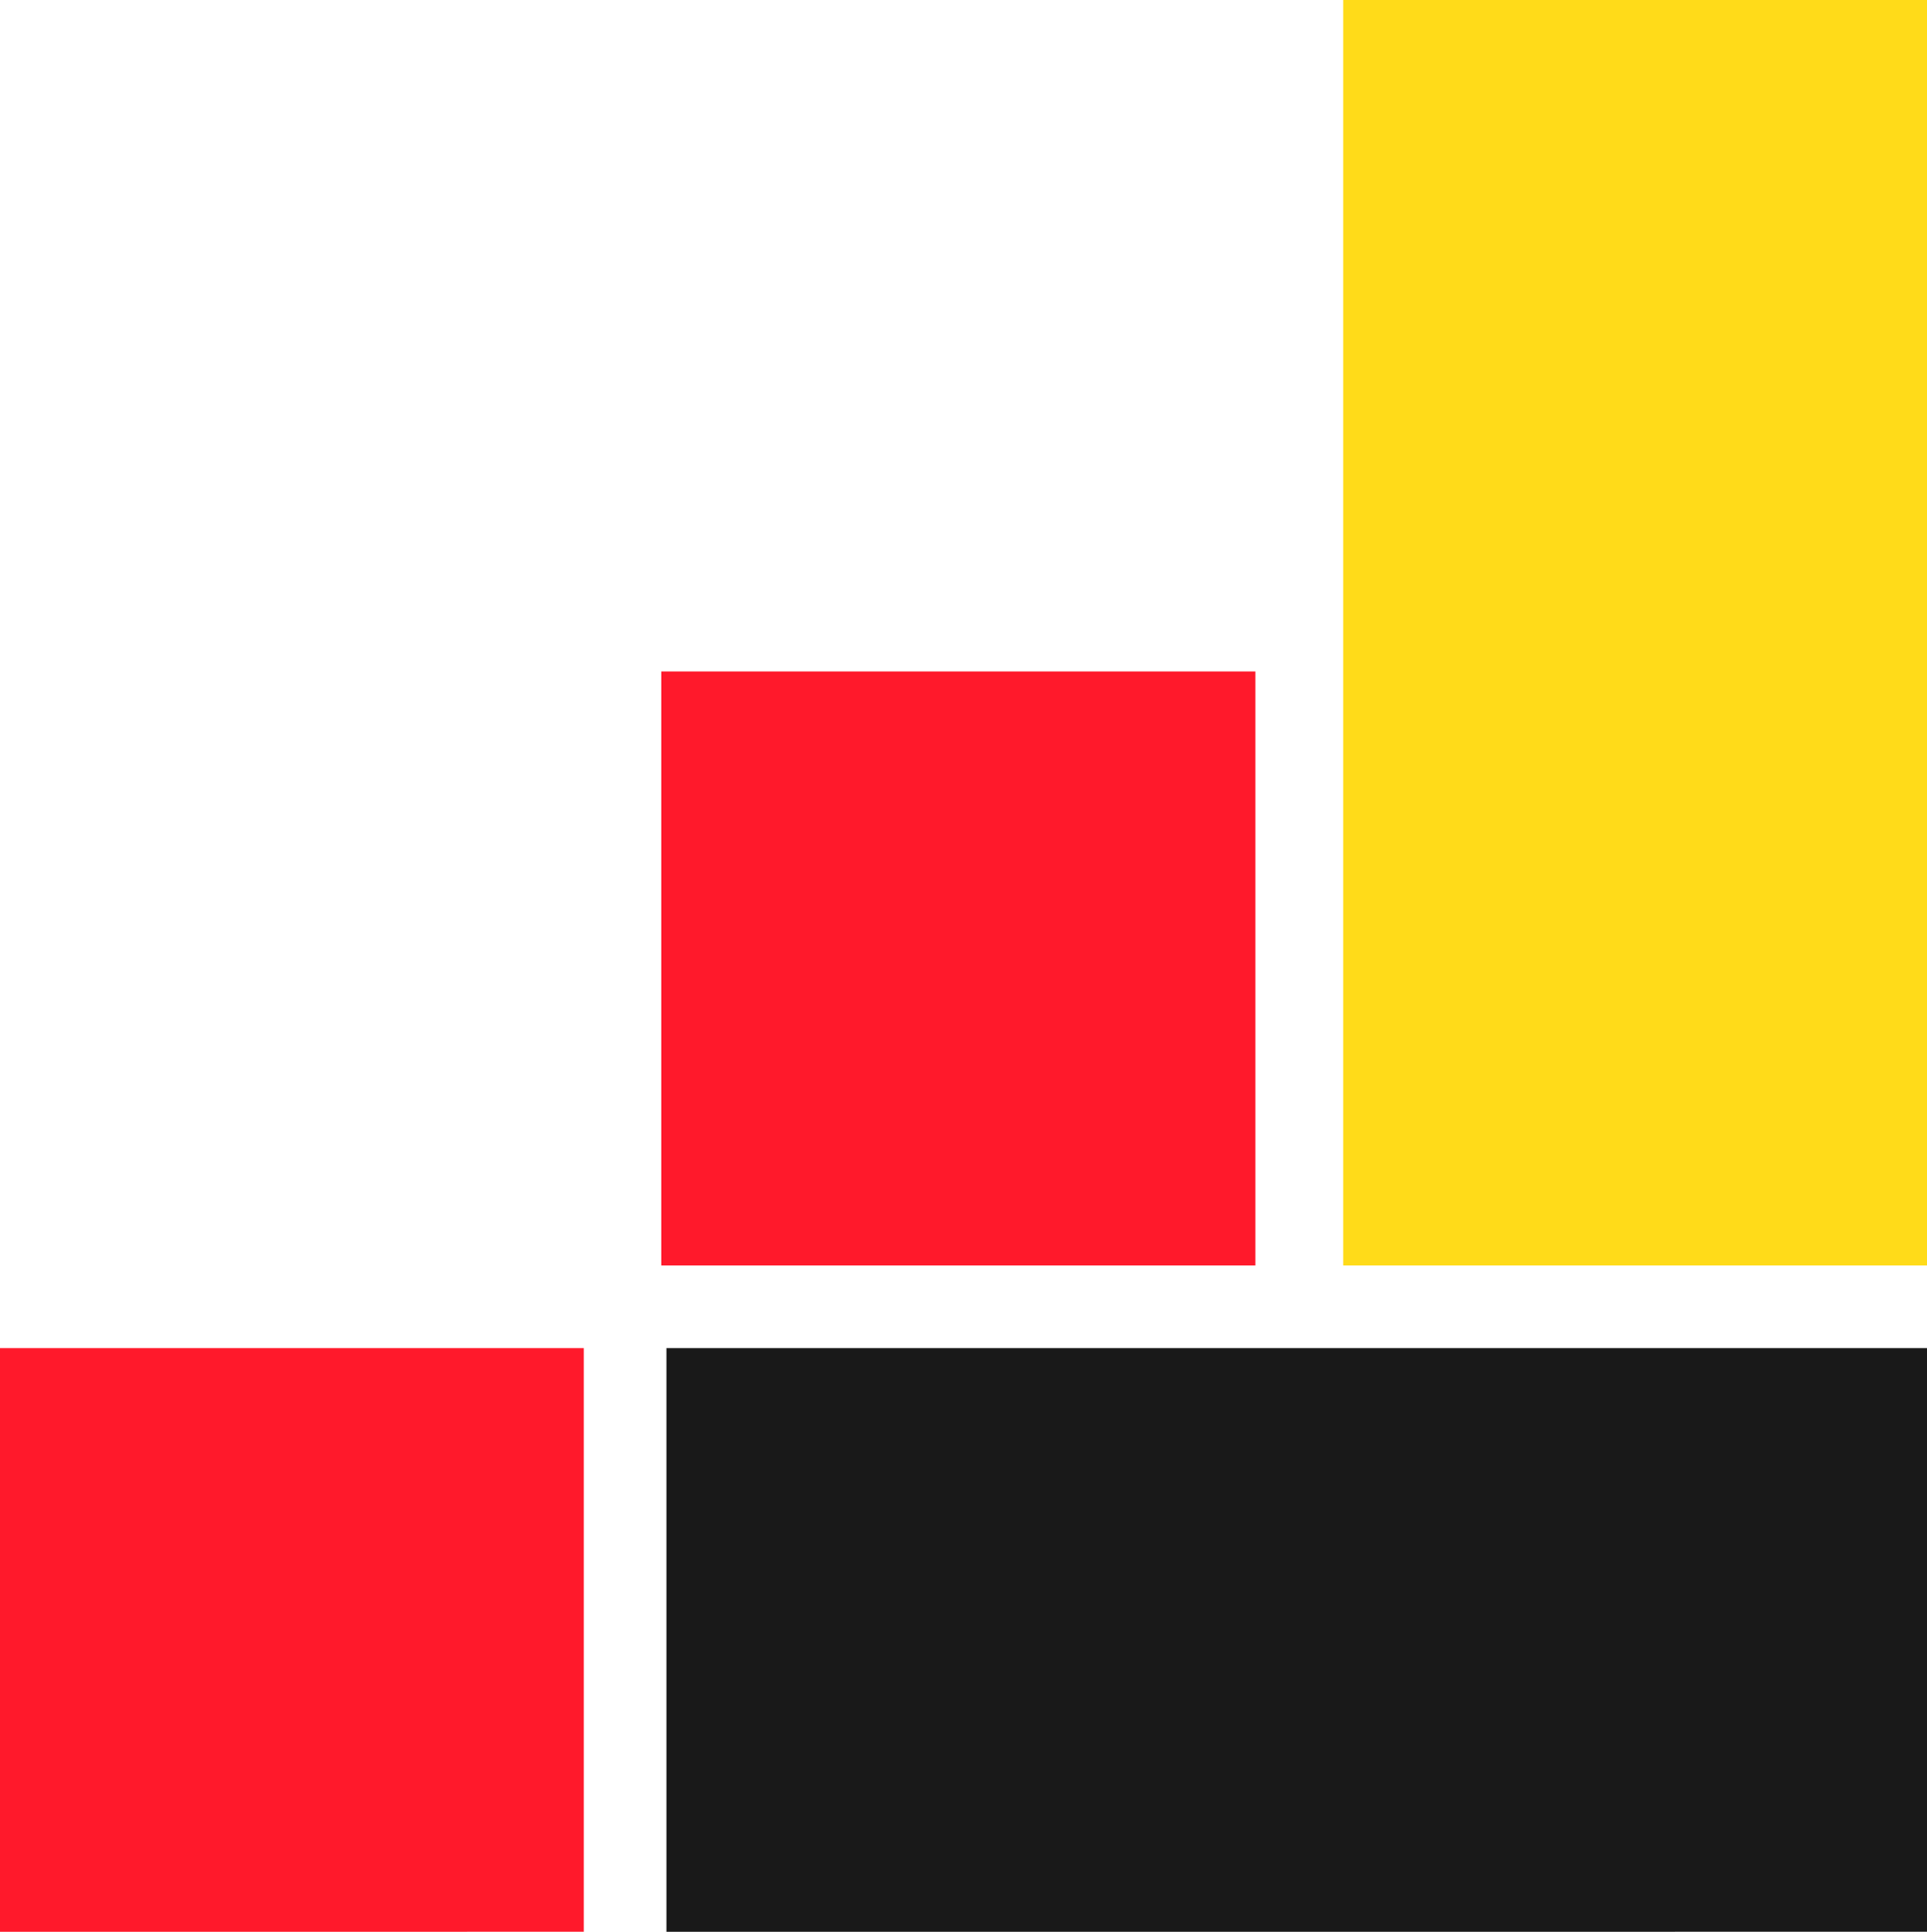 <svg width="373" height="374" fill="none" xmlns="http://www.w3.org/2000/svg"><path opacity=".9" d="M128 245V130h115v115H128z" fill="#FF0014"/><path opacity=".9" d="M129 374V261h244v113H129z" fill="#000"/><path opacity=".9" d="M0 374V261h113v113H0z" fill="#FF0014"/><path opacity=".9" d="M260 245V0h113v245H260z" fill="gold"/></svg>